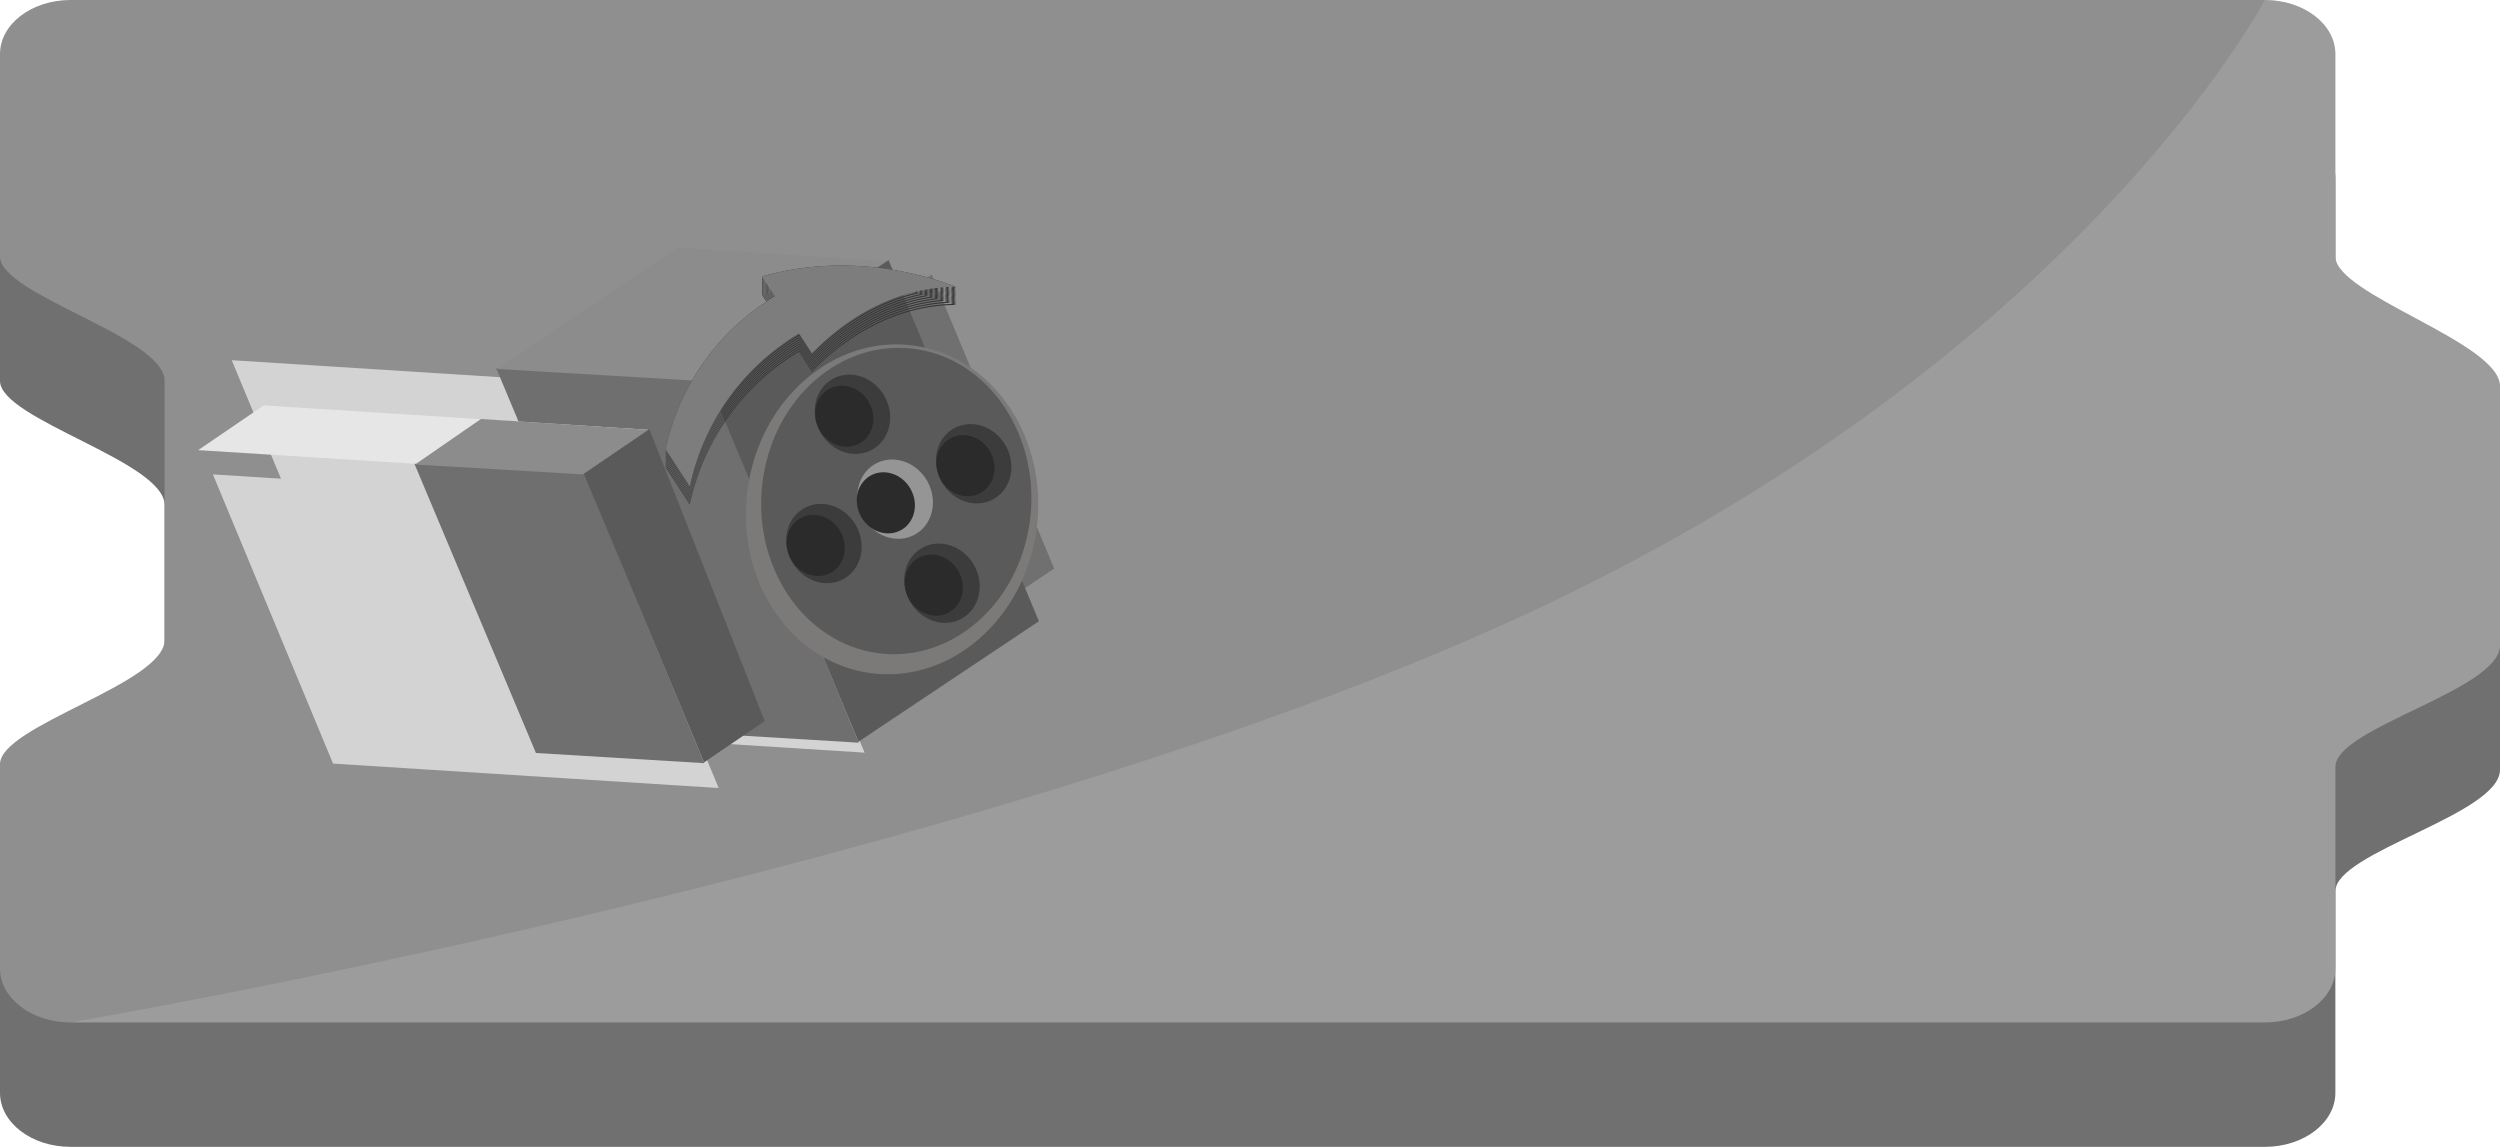 <svg id="Di_chuyen" data-name="Di chuyen" xmlns="http://www.w3.org/2000/svg" xmlns:xlink="http://www.w3.org/1999/xlink" width="1306" height="599" viewBox="0 0 1306 599">
  <defs>
    <style>
      .cls-1 {
        fill: #717070;
      }

      .cls-1, .cls-10, .cls-11, .cls-12, .cls-13, .cls-14, .cls-15, .cls-16, .cls-2, .cls-3, .cls-4, .cls-5, .cls-6, .cls-7, .cls-8, .cls-9 {
        fill-rule: evenodd;
      }

      .cls-2 {
        fill: #908f90;
      }

      .cls-3 {
        fill: #fff;
        opacity: 0.12;
      }

      .cls-10, .cls-4 {
        fill: #d3d3d4;
      }

      .cls-4 {
        filter: url(#filter);
      }

      .cls-5, .cls-9 {
        fill: #e6e6e6;
      }

      .cls-5 {
        filter: url(#filter-2);
      }

      .cls-6 {
        fill: #706f6f;
      }

      .cls-7 {
        fill: #8d8c8c;
      }

      .cls-8 {
        fill: #5a5a5a;
      }

      .cls-10 {
        filter: url(#filter-3);
      }

      .cls-11 {
        fill: #7c7979;
        filter: url(#filter-4);
      }

      .cls-12 {
        fill: #3c3c3c;
      }

      .cls-13 {
        fill: #2b2b2b;
      }

      .cls-14 {
        fill: #959595;
      }

      .cls-15 {
        fill: #363636;
      }

      .cls-16 {
        fill: #7d7d7d;
      }
    </style>
    <filter id="filter" x="65" y="135" width="426" height="301" filterUnits="userSpaceOnUse">
      <feOffset result="offset" dx="3" dy="5.196" in="SourceAlpha"/>
      <feGaussianBlur result="blur" stdDeviation="6.782"/>
      <feFlood result="flood" flood-opacity="0.75"/>
      <feComposite result="composite" operator="in" in2="blur"/>
      <feBlend result="blend" in="SourceGraphic"/>
    </filter>
    <filter id="filter-2" x="-61" y="79" width="524.75" height="163" filterUnits="userSpaceOnUse">
      <feOffset result="offset" dx="68.5" dy="118.645" in="SourceAlpha"/>
      <feGaussianBlur result="blur" stdDeviation="6.325"/>
      <feFlood result="flood" flood-opacity="0.75"/>
      <feComposite result="composite" operator="in" in2="blur"/>
      <feBlend result="blend" in="SourceGraphic"/>
    </filter>
    <filter id="filter-3" x="65" y="211" width="312" height="212" filterUnits="userSpaceOnUse">
      <feOffset result="offset" dx="7.5" dy="12.99" in="SourceAlpha"/>
      <feGaussianBlur result="blur" stdDeviation="4.899"/>
      <feFlood result="flood" flood-opacity="0.71"/>
      <feComposite result="composite" operator="in" in2="blur"/>
      <feBlend result="blend" in="SourceGraphic"/>
    </filter>
    <filter id="filter-4" x="378" y="171" width="161.906" height="182" filterUnits="userSpaceOnUse">
      <feOffset result="offset" dx="2.5" dy="4.33" in="SourceAlpha"/>
      <feGaussianBlur result="blur" stdDeviation="2.236"/>
      <feFlood result="flood" flood-opacity="0.75"/>
      <feComposite result="composite" operator="in" in2="blur"/>
      <feBlend result="blend" in="SourceGraphic"/>
    </filter>
  </defs>
  <path id="Rounded_Rectangle_1_copy_3" data-name="Rounded Rectangle 1 copy 3" class="cls-1" d="M36.858,65H1183.14C1203.5,65,1220,77.63,1220,93.21V199c0,20.1,86,44.856,86,67.705v135.41c0,23.365-86,42.975-86,63.473V570.906c0,15.58-16.5,28.21-36.86,28.21H36.858C16.5,599.116,0,586.486,0,570.906V464.177c0-20.115,86-42.053,86-64.884V263.883C86,241.034,0,219.094,0,199V93.21C0,77.63,16.5,65,36.858,65Z"/>
  <path id="Rounded_Rectangle_1_copy_5" data-name="Rounded Rectangle 1 copy 5" class="cls-2" d="M36.858,0H1183.14C1203.5,0,1220,12.63,1220,28.21V134c0,20.1,86,44.856,86,67.705v135.41c0,23.365-86,42.975-86,63.473V505.906c0,15.58-16.5,28.21-36.86,28.21H36.858C16.5,534.116,0,521.486,0,505.906V399.177c0-20.115,86-42.053,86-64.884V198.883C86,176.034,0,154.094,0,134V28.21C0,12.63,16.5,0,36.858,0Z"/>
  <path id="Rounded_Rectangle_1_copy_4" data-name="Rounded Rectangle 1 copy 4" class="cls-3" d="M1183.14,0C1203.5,0,1220,12.63,1220,28.21V134c0,20.1,86,44.856,86,67.705v135.41c0,23.365-86,42.975-86,63.473V505.906c0,15.58-16.5,28.21-36.86,28.21H36.858S512.681,453.412,799,320C1085.82,186.354,1183.14,0,1183.14,0Z"/>
  <g>
    <g id="upper_body" data-name="upper body">
      <path class="cls-4" d="M118.063,182.978l252.05,15.975L448.657,387.99l-252.05-15.975Z"/>
      <path class="cls-5" d="M463.745,136.384L212.138,120.409l-94.313,62.967L369.4,199.232Z"/>
      <path id="Rectangle_1_copy" data-name="Rectangle 1 copy" class="cls-6" d="M338.607,381.334l110.05,6.656L370.113,198.509,259.176,192.3Z"/>
      <path id="Shape_1_copy" data-name="Shape 1 copy" class="cls-7" d="M463.745,136.384l-109.607-7.1L259.62,192.74l109.78,6.492Z"/>
      <path class="cls-7" d="M451.763,143.484h34.613v15.531H451.763V143.484Z"/>
      <path id="Shape_2_copy" data-name="Shape 2 copy" class="cls-1" d="M486.815,143.438L550.72,297.022l-94.272,62.934L392.475,206.332Z"/>
      <path class="cls-8" d="M464.184,135.894l78.548,188.64-94.271,62.935L369.844,198.788Z"/>
    </g>
    <g id="under_body" data-name="under body">
      <path class="cls-9" d="M338.851,224.549L137.767,211.782l-34.236,23.37,201.058,12.672Z"/>
      <path class="cls-10" d="M103.721,234.834L305.16,247.6,367.932,398.68,166.493,385.913Z"/>
      <path id="Rectangle_1_copy-2" data-name="Rectangle 1 copy" class="cls-6" d="M279.98,393.36l87.952,5.32L305.16,247.246,216.5,242.281Z"/>
      <path id="Shape_1_copy-2" data-name="Shape 1 copy" class="cls-7" d="M338.851,224.549l-87.6-5.674-34.4,23.761,87.736,5.188Z"/>
      <path class="cls-8" d="M339.2,224.158L399.5,376.692l-31.72,21.571L304.944,247.469Z"/>
    </g>
    <g id="circle">
      <path id="Ellipse_1_copy" data-name="Ellipse 1 copy" class="cls-11" d="M478.671,176.826c41.331,8.049,68.055,52.593,59.689,99.491s-48.654,78.392-89.985,70.343-68.055-52.592-59.689-99.49S437.34,168.778,478.671,176.826Z"/>
      <path class="cls-8" d="M481.775,182.934c38.256,7.707,63.2,49.236,55.714,92.757s-44.568,72.555-82.824,64.848-63.2-49.236-55.714-92.757S443.519,175.227,481.775,182.934Z"/>
      <g>
        <path class="cls-12" d="M436.525,197.175c9.746-4.245,21.586.928,26.445,11.556s0.9,22.683-8.849,26.928-21.586-.928-26.445-11.555S426.779,201.42,436.525,197.175Z"/>
        <path id="Ellipse_2_copy" data-name="Ellipse 2 copy" class="cls-13" d="M434.257,202.6c7.509-3.271,16.632.715,20.376,8.9s0.691,17.478-6.818,20.749-16.632-.716-20.376-8.9S426.748,205.867,434.257,202.6Z"/>
      </g>
      <g id="Group_3_copy" data-name="Group 3 copy">
        <path class="cls-12" d="M421.622,264.7c9.746-4.245,21.586.928,26.445,11.556s0.9,22.683-8.848,26.928-21.586-.928-26.445-11.556S411.876,268.948,421.622,264.7Z"/>
        <path id="Ellipse_2_copy-2" data-name="Ellipse 2 copy" class="cls-13" d="M419.354,270.124c7.51-3.271,16.632.715,20.376,8.9s0.692,17.478-6.818,20.749-16.632-.716-20.375-8.9S411.845,273.4,419.354,270.124Z"/>
      </g>
      <g id="Group_3_copy_2" data-name="Group 3 copy 2">
        <path class="cls-12" d="M499.846,223.021c9.747-4.245,21.586.929,26.445,11.556s0.9,22.683-8.848,26.928S495.857,260.577,491,249.95,490.1,227.266,499.846,223.021Z"/>
        <path id="Ellipse_2_copy-3" data-name="Ellipse 2 copy" class="cls-13" d="M497.579,228.442c7.509-3.271,16.632.715,20.375,8.9s0.692,17.477-6.817,20.748-16.632-.715-20.376-8.9S490.069,231.713,497.579,228.442Z"/>
      </g>
      <g id="Group_3_copy_3" data-name="Group 3 copy 3">
        <path class="cls-12" d="M483.279,285.433c9.746-4.246,21.586.928,26.445,11.555s0.9,22.684-8.849,26.929-21.586-.929-26.445-11.556S473.533,289.678,483.279,285.433Z"/>
        <path id="Ellipse_2_copy-4" data-name="Ellipse 2 copy" class="cls-13" d="M481.011,290.853c7.509-3.271,16.632.716,20.376,8.9s0.691,17.478-6.818,20.749-16.632-.716-20.376-8.9S473.5,294.124,481.011,290.853Z"/>
      </g>
      <g id="Group_3_copy_4" data-name="Group 3 copy 4">
        <path class="cls-14" d="M458.85,241.522c9.747-4.246,21.586.928,26.446,11.555s0.9,22.684-8.849,26.929S454.861,279.077,450,268.45,449.1,245.767,458.85,241.522Z"/>
        <path id="Ellipse_2_copy_2" data-name="Ellipse 2 copy 2" class="cls-13" d="M455.977,247.856c7.509-3.271,16.632.715,20.376,8.9s0.691,17.477-6.818,20.748-16.632-.715-20.376-8.9S448.468,251.127,455.977,247.856Z"/>
      </g>
    </g>
    <g id="arrow">
      <path id="Shape_3_copy" data-name="Shape 3 copy" class="cls-15" d="M360.373,254.094a122.344,122.344,0,0,1,57.039-79.853l6.761,10.4c21.277-22.037,48.186-34.807,75.359-34.82-35.882-13.382-71.5-14.006-101.487-5.364l6.762,10.4a122.349,122.349,0,0,0-57.038,79.853l12.6,19.386h0Zm0,0.593a122.347,122.347,0,0,1,57.039-79.853q3.38,5.2,6.761,10.4c21.277-22.037,48.186-34.808,75.359-34.82-35.882-13.382-71.5-14.006-101.487-5.364l6.762,10.4A122.349,122.349,0,0,0,347.769,235.3l12.6,19.385h0Zm0,0.594a122.347,122.347,0,0,1,57.039-79.853l6.761,10.4c21.277-22.037,48.186-34.807,75.359-34.819-35.882-13.383-71.5-14.007-101.487-5.365l6.762,10.4A122.346,122.346,0,0,0,347.769,235.9l12.6,19.385h0Zm0,0.594a122.344,122.344,0,0,1,57.039-79.853l6.761,10.4c21.277-22.037,48.186-34.807,75.359-34.82-35.882-13.382-71.5-14.006-101.487-5.364l6.762,10.4a122.348,122.348,0,0,0-57.038,79.854l12.6,19.385h0Zm0,0.594a122.346,122.346,0,0,1,57.039-79.854q3.38,5.2,6.761,10.4c21.277-22.037,48.186-34.808,75.359-34.82-35.882-13.382-71.5-14.006-101.487-5.364l6.762,10.4a122.349,122.349,0,0,0-57.038,79.853l12.6,19.386h0Zm0,0.593a122.347,122.347,0,0,1,57.039-79.853q3.38,5.2,6.761,10.4c21.277-22.036,48.186-34.807,75.359-34.819-35.882-13.382-71.5-14.007-101.487-5.364l6.762,10.4a122.346,122.346,0,0,0-57.038,79.853l12.6,19.385h0Zm0,0.594A122.347,122.347,0,0,1,417.412,177.8l6.761,10.4c21.277-22.037,48.186-34.807,75.359-34.82-35.882-13.382-71.5-14.006-101.487-5.364l6.762,10.4a122.344,122.344,0,0,0-57.038,79.853l12.6,19.385h0Zm0,0.594A122.344,122.344,0,0,1,417.412,178.4l6.761,10.4c21.277-22.037,48.186-34.807,75.359-34.82-35.882-13.382-71.5-14.006-101.487-5.364l6.762,10.4a122.349,122.349,0,0,0-57.038,79.853l12.6,19.386h0Zm0,0.593a122.347,122.347,0,0,1,57.039-79.853q3.38,5.2,6.761,10.4c21.277-22.036,48.186-34.807,75.359-34.819-35.882-13.382-71.5-14.006-101.487-5.364l6.762,10.4a122.349,122.349,0,0,0-57.038,79.853l12.6,19.385h0Zm0,0.594a122.347,122.347,0,0,1,57.039-79.853l6.761,10.4c21.277-22.037,48.186-34.807,75.359-34.819-35.882-13.383-71.5-14.007-101.487-5.365l6.762,10.4a122.346,122.346,0,0,0-57.038,79.853l12.6,19.385h0Zm0,0.594a122.344,122.344,0,0,1,57.039-79.853l6.761,10.4c21.277-22.037,48.186-34.807,75.359-34.82-35.882-13.382-71.5-14.006-101.487-5.364l6.762,10.4a122.349,122.349,0,0,0-57.038,79.853l12.6,19.386h0Zm0,0.594a122.346,122.346,0,0,1,57.039-79.854q3.38,5.2,6.761,10.4c21.277-22.037,48.186-34.808,75.359-34.82-35.882-13.382-71.5-14.006-101.487-5.364l6.762,10.4a122.349,122.349,0,0,0-57.038,79.853l12.6,19.386h0Zm0,0.593a122.347,122.347,0,0,1,57.039-79.853l6.761,10.4c21.277-22.036,48.186-34.807,75.359-34.819-35.882-13.382-71.5-14.007-101.487-5.365l6.762,10.4a122.346,122.346,0,0,0-57.038,79.853l12.6,19.385h0Zm0,0.594a122.344,122.344,0,0,1,57.039-79.853l6.761,10.4c21.277-22.037,48.186-34.807,75.359-34.82-35.882-13.382-71.5-14.006-101.487-5.364l6.762,10.4a122.348,122.348,0,0,0-57.038,79.854l12.6,19.385h0Zm0,0.594a122.342,122.342,0,0,1,57.039-79.853l6.761,10.4c21.277-22.037,48.186-34.807,75.359-34.82-35.882-13.382-71.5-14.006-101.487-5.364l6.762,10.4a122.349,122.349,0,0,0-57.038,79.853l12.6,19.386h0Zm0,0.593a122.347,122.347,0,0,1,57.039-79.853q3.38,5.2,6.761,10.4c21.277-22.036,48.186-34.807,75.359-34.819-35.882-13.382-71.5-14.007-101.487-5.364l6.762,10.4a122.349,122.349,0,0,0-57.038,79.853L360.373,263h0Zm0,0.594a122.347,122.347,0,0,1,57.039-79.853l6.761,10.4c21.277-22.037,48.186-34.807,75.359-34.819-35.882-13.383-71.5-14.007-101.487-5.365l6.762,10.4a122.344,122.344,0,0,0-57.038,79.853l12.6,19.385h0Z"/>
      <path class="cls-16" d="M360.373,254.094a122.344,122.344,0,0,1,57.039-79.853l6.761,10.4c21.277-22.037,48.186-34.807,75.359-34.82-35.882-13.382-71.5-14.006-101.487-5.364l6.762,10.4a122.349,122.349,0,0,0-57.038,79.853l12.6,19.386h0Z"/>
    </g>
  </g>
</svg>

